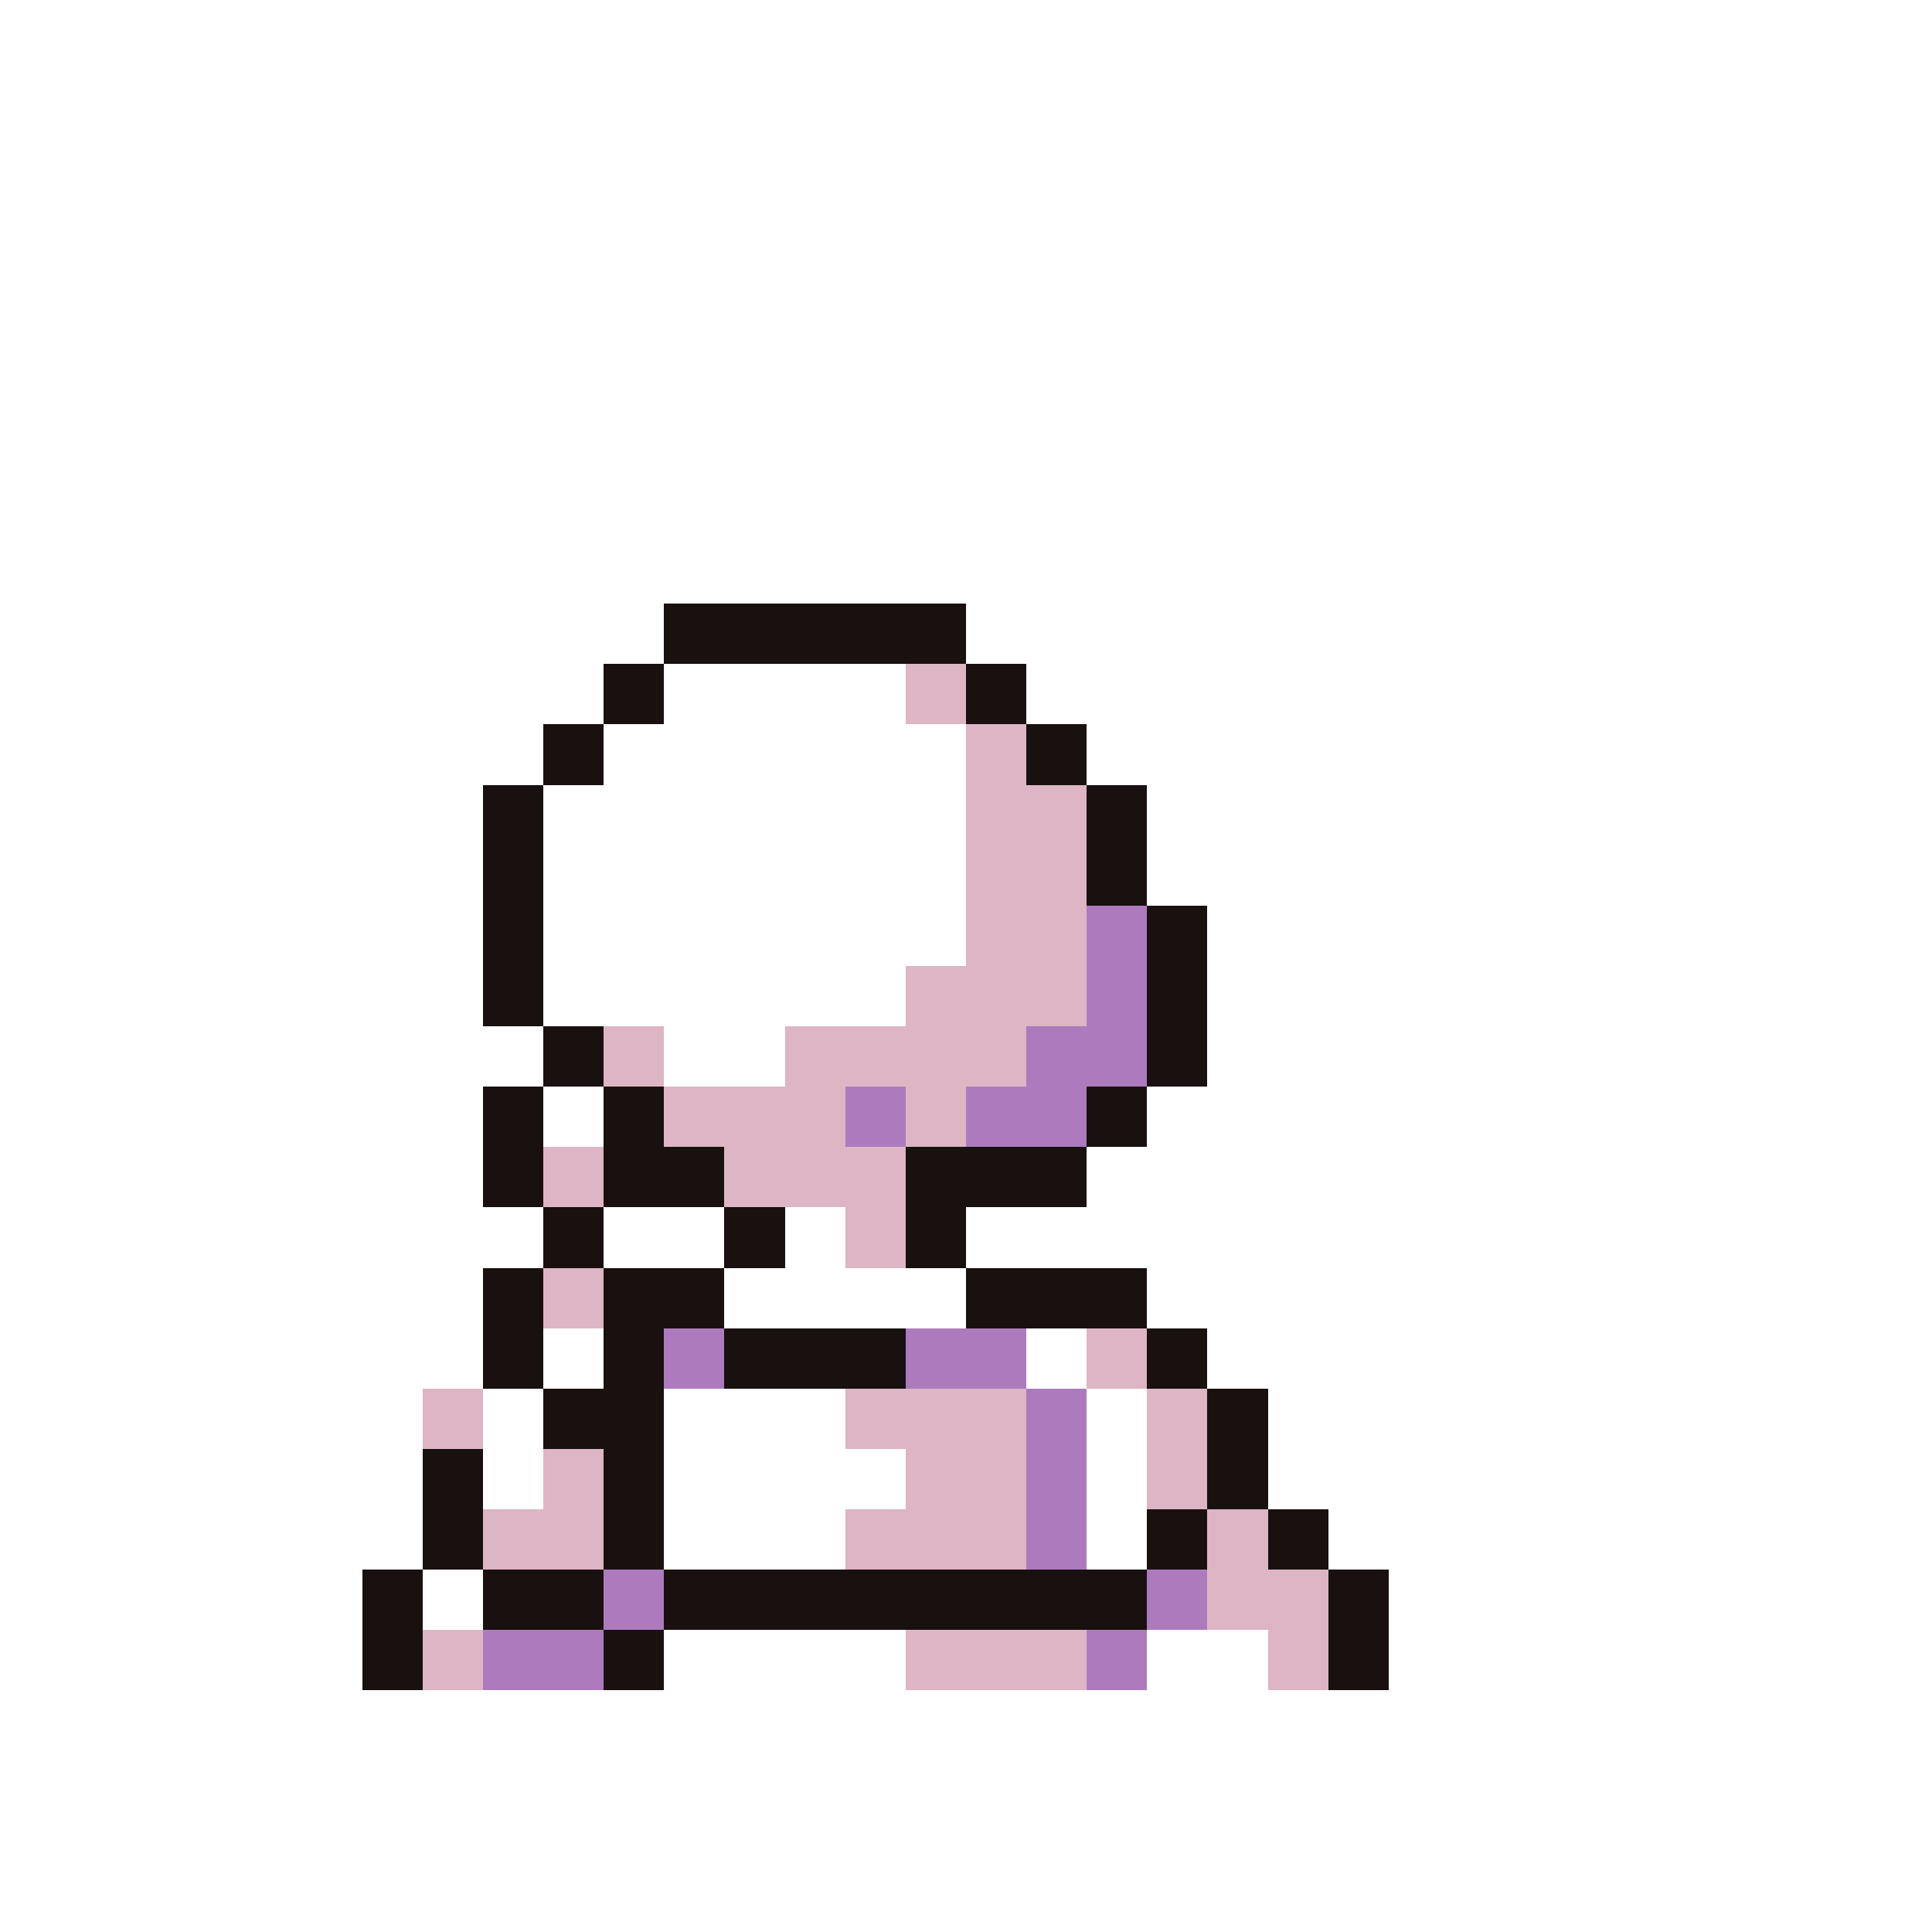 <svg xmlns="http://www.w3.org/2000/svg" viewBox="0 -0.5 32 32" shape-rendering="crispEdges">
<rect x="0" y="-0.5" width="32" height="32" fill="#333333" stroke="none"/>
<path stroke="#ffffff" d="M0 0h32M0 1h32M0 2h32M0 3h32M0 4h32M0 5h32M0 6h32M0 7h32M0 8h32M0 9h32M0 10h11M16 10h16M0 11h10M11 11h4M17 11h15M0 12h9M10 12h6M18 12h14M0 13h8M9 13h7M19 13h13M0 14h8M9 14h7M19 14h13M0 15h8M9 15h7M20 15h12M0 16h8M9 16h6M20 16h12M0 17h9M11 17h2M20 17h12M0 18h8M9 18h1M19 18h13M0 19h8M18 19h14M0 20h9M10 20h2M13 20h1M16 20h16M0 21h8M12 21h4M19 21h13M0 22h8M9 22h1M17 22h1M20 22h12M0 23h7M8 23h1M11 23h3M18 23h1M21 23h11M0 24h7M8 24h1M11 24h4M18 24h1M21 24h11M0 25h7M11 25h3M18 25h1M22 25h10M0 26h6M7 26h1M23 26h9M0 27h6M11 27h4M19 27h2M23 27h9M0 28h32M0 29h32M0 30h32M0 31h32" />
<path stroke="#191010" d="M11 10h5M10 11h1M16 11h1M9 12h1M17 12h1M8 13h1M18 13h1M8 14h1M18 14h1M8 15h1M19 15h1M8 16h1M19 16h1M9 17h1M19 17h1M8 18h1M10 18h1M18 18h1M8 19h1M10 19h2M15 19h3M9 20h1M12 20h1M15 20h1M8 21h1M10 21h2M16 21h3M8 22h1M10 22h1M12 22h3M19 22h1M9 23h2M20 23h1M7 24h1M10 24h1M20 24h1M7 25h1M10 25h1M19 25h1M21 25h1M6 26h1M8 26h2M11 26h8M22 26h1M6 27h1M10 27h1M22 27h1" />
<path stroke="#deb5c5" d="M15 11h1M16 12h1M16 13h2M16 14h2M16 15h2M15 16h3M10 17h1M13 17h4M11 18h3M15 18h1M9 19h1M12 19h3M14 20h1M9 21h1M18 22h1M7 23h1M14 23h3M19 23h1M9 24h1M15 24h2M19 24h1M8 25h2M14 25h3M20 25h1M20 26h2M7 27h1M15 27h3M21 27h1" />
<path stroke="#ad7bbd" d="M18 15h1M18 16h1M17 17h2M14 18h1M16 18h2M11 22h1M15 22h2M17 23h1M17 24h1M17 25h1M10 26h1M19 26h1M8 27h2M18 27h1" />
</svg>